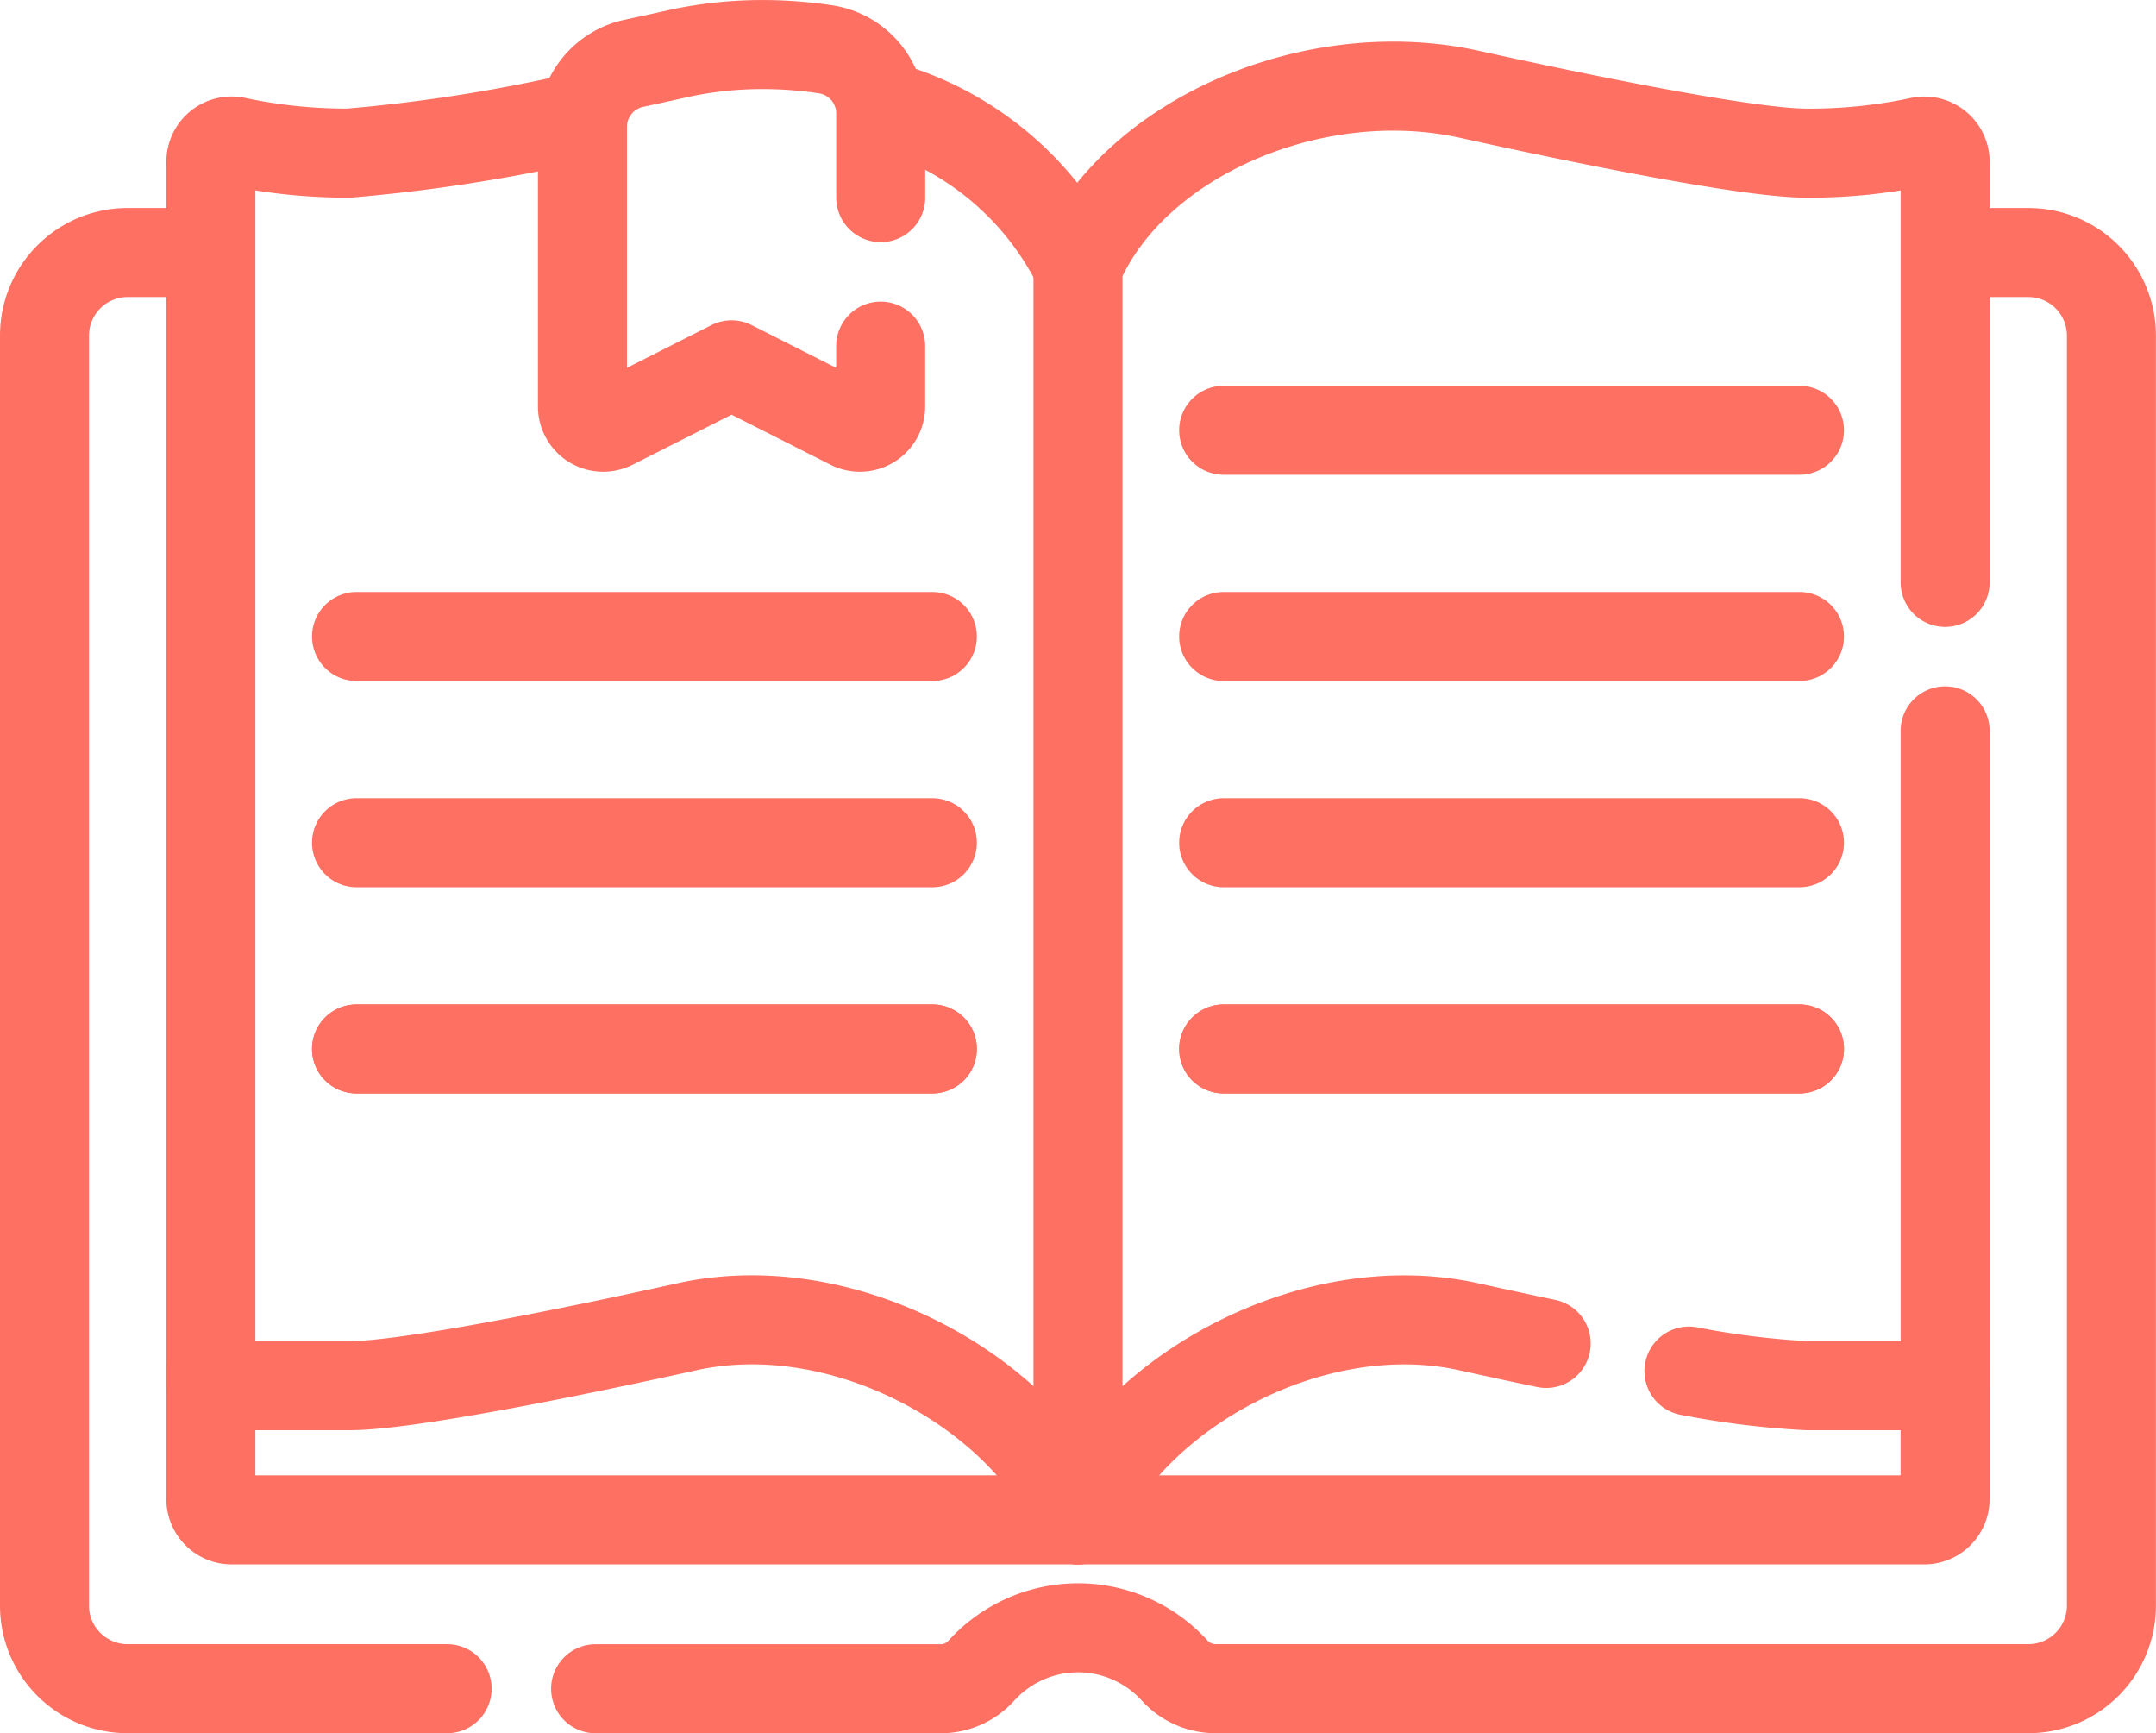 <svg xmlns="http://www.w3.org/2000/svg" width="72.667" height="58.409" viewBox="0 0 72.667 58.409">
  <g id="open-book" transform="translate(-6 -56.86)">
    <path id="Trazado_751731" data-name="Trazado 751731" d="M47.5,376.189v4.462a.7.7,0,0,0,.7.7h57.051a.7.7,0,0,0,.7-.7v-4.462" transform="translate(-34.393 -273.277)" fill="none" stroke="#fe7062" stroke-linecap="round" stroke-linejoin="round" stroke-miterlimit="10" stroke-width="3"/>
    <path id="Trazado_751732" data-name="Trazado 751732" d="M12.939,108.36H10.3a2.8,2.8,0,0,0-2.8,2.8v42.793a2.8,2.8,0,0,0,2.8,2.8H21.07" transform="translate(0 -42.991)" fill="none" stroke="#fe7062" stroke-linecap="round" stroke-linejoin="round" stroke-miterlimit="10" stroke-width="3"/>
    <path id="Trazado_751733" data-name="Trazado 751733" d="M185.609,108.36h2.69a2.8,2.8,0,0,1,2.8,2.8v42.793a2.8,2.8,0,0,1-2.8,2.8H160.886a1.865,1.865,0,0,1-1.372-.624c-.045-.048-.09-.1-.136-.142a4.4,4.4,0,0,0-6.375.168,1.841,1.841,0,0,1-1.37.6H140.01" transform="translate(-113.935 -42.991)" fill="none" stroke="#fe7062" stroke-linecap="round" stroke-linejoin="round" stroke-miterlimit="10" stroke-width="3"/>
    <path id="Trazado_751734" data-name="Trazado 751734" d="M411.561,223.35v22.065H406.9a28.54,28.54,0,0,1-3.974-.492" transform="translate(-340.001 -141.863)" fill="none" stroke="#fe7062" stroke-linecap="round" stroke-linejoin="round" stroke-miterlimit="10" stroke-width="3"/>
    <path id="Trazado_751735" data-name="Trazado 751735" d="M271.78,110.727c-1.56-.327-2.682-.579-2.69-.58-5.271-1.113-11.281,2.261-13.09,6.527V74.44c1.808-4.266,7.819-6.939,13.09-5.827.021,0,8.879,2.007,11.48,2.006a17.922,17.922,0,0,0,3.789-.387.7.7,0,0,1,.868.68v14.17" transform="translate(-213.667 -8.598)" fill="none" stroke="#fe7062" stroke-linecap="round" stroke-linejoin="round" stroke-miterlimit="10" stroke-width="3"/>
    <path id="Trazado_751736" data-name="Trazado 751736" d="M209.638,73.117a10.438,10.438,0,0,1,6.5,5.413" transform="translate(-173.803 -12.688)" fill="none" stroke="#fe7062" stroke-linecap="round" stroke-linejoin="round" stroke-miterlimit="10" stroke-width="3"/>
    <path id="Trazado_751737" data-name="Trazado 751737" d="M76.727,123.163c-1.808-4.266-7.819-7.64-13.089-6.528-.021,0-8.879,2.007-11.48,2.006H47.5V77.4a.7.7,0,0,1,.868-.68,17.9,17.9,0,0,0,3.789.387,55.972,55.972,0,0,0,7.7-1.2" transform="translate(-34.393 -15.088)" fill="none" stroke="#fe7062" stroke-linecap="round" stroke-linejoin="round" stroke-miterlimit="10" stroke-width="3"/>
    <path id="Trazado_751738" data-name="Trazado 751738" d="M146.893,68.523v2.03a.7.7,0,0,1-1.016.627l-4.01-2.027-4.01,2.027a.7.7,0,0,1-1.016-.627v-9.42a2.191,2.191,0,0,1,1.731-2.14c.523-.112,1.037-.224,1.532-.335l.062-.014a13.345,13.345,0,0,1,2.754-.283,14.346,14.346,0,0,1,2.117.16,2.186,2.186,0,0,1,1.857,2.164v2.834" transform="translate(-111.21 0)" fill="none" stroke="#fe7062" stroke-linecap="round" stroke-linejoin="round" stroke-miterlimit="10" stroke-width="3"/>
    <g id="Grupo_1020316" data-name="Grupo 1020316" transform="translate(47.243 71.358)">
      <line id="Línea_3271" data-name="Línea 3271" x2="19.408" fill="none" stroke="#fe7062" stroke-linecap="round" stroke-linejoin="round" stroke-miterlimit="10" stroke-width="3"/>
      <line id="Línea_3272" data-name="Línea 3272" x2="19.408" transform="translate(0 6.949)" fill="none" stroke="#fe7062" stroke-linecap="round" stroke-linejoin="round" stroke-miterlimit="10" stroke-width="3"/>
      <line id="Línea_3273" data-name="Línea 3273" x2="19.408" transform="translate(0 13.898)" fill="none" stroke="#fe7062" stroke-linecap="round" stroke-linejoin="round" stroke-miterlimit="10" stroke-width="3"/>
      <line id="Línea_3274" data-name="Línea 3274" x2="19.408" transform="translate(0 20.847)" fill="none" stroke="#fe7062" stroke-linecap="round" stroke-linejoin="round" stroke-miterlimit="10" stroke-width="3"/>
      <line id="Línea_3275" data-name="Línea 3275" x2="19.408" transform="translate(0 20.847)" fill="none" stroke="#fe7062" stroke-linecap="round" stroke-linejoin="round" stroke-miterlimit="10" stroke-width="3"/>
    </g>
    <g id="Grupo_1020317" data-name="Grupo 1020317" transform="translate(18.016 78.307)">
      <line id="Línea_3276" data-name="Línea 3276" x1="19.408" transform="translate(0)" fill="none" stroke="#fe7062" stroke-linecap="round" stroke-linejoin="round" stroke-miterlimit="10" stroke-width="3"/>
      <line id="Línea_3277" data-name="Línea 3277" x1="19.408" transform="translate(0 6.949)" fill="none" stroke="#fe7062" stroke-linecap="round" stroke-linejoin="round" stroke-miterlimit="10" stroke-width="3"/>
      <line id="Línea_3278" data-name="Línea 3278" x1="19.408" transform="translate(0 13.898)" fill="none" stroke="#fe7062" stroke-linecap="round" stroke-linejoin="round" stroke-miterlimit="10" stroke-width="3"/>
      <line id="Línea_3279" data-name="Línea 3279" x1="19.408" transform="translate(0 13.898)" fill="none" stroke="#fe7062" stroke-linecap="round" stroke-linejoin="round" stroke-miterlimit="10" stroke-width="3"/>
    </g>
  </g>
</svg>
